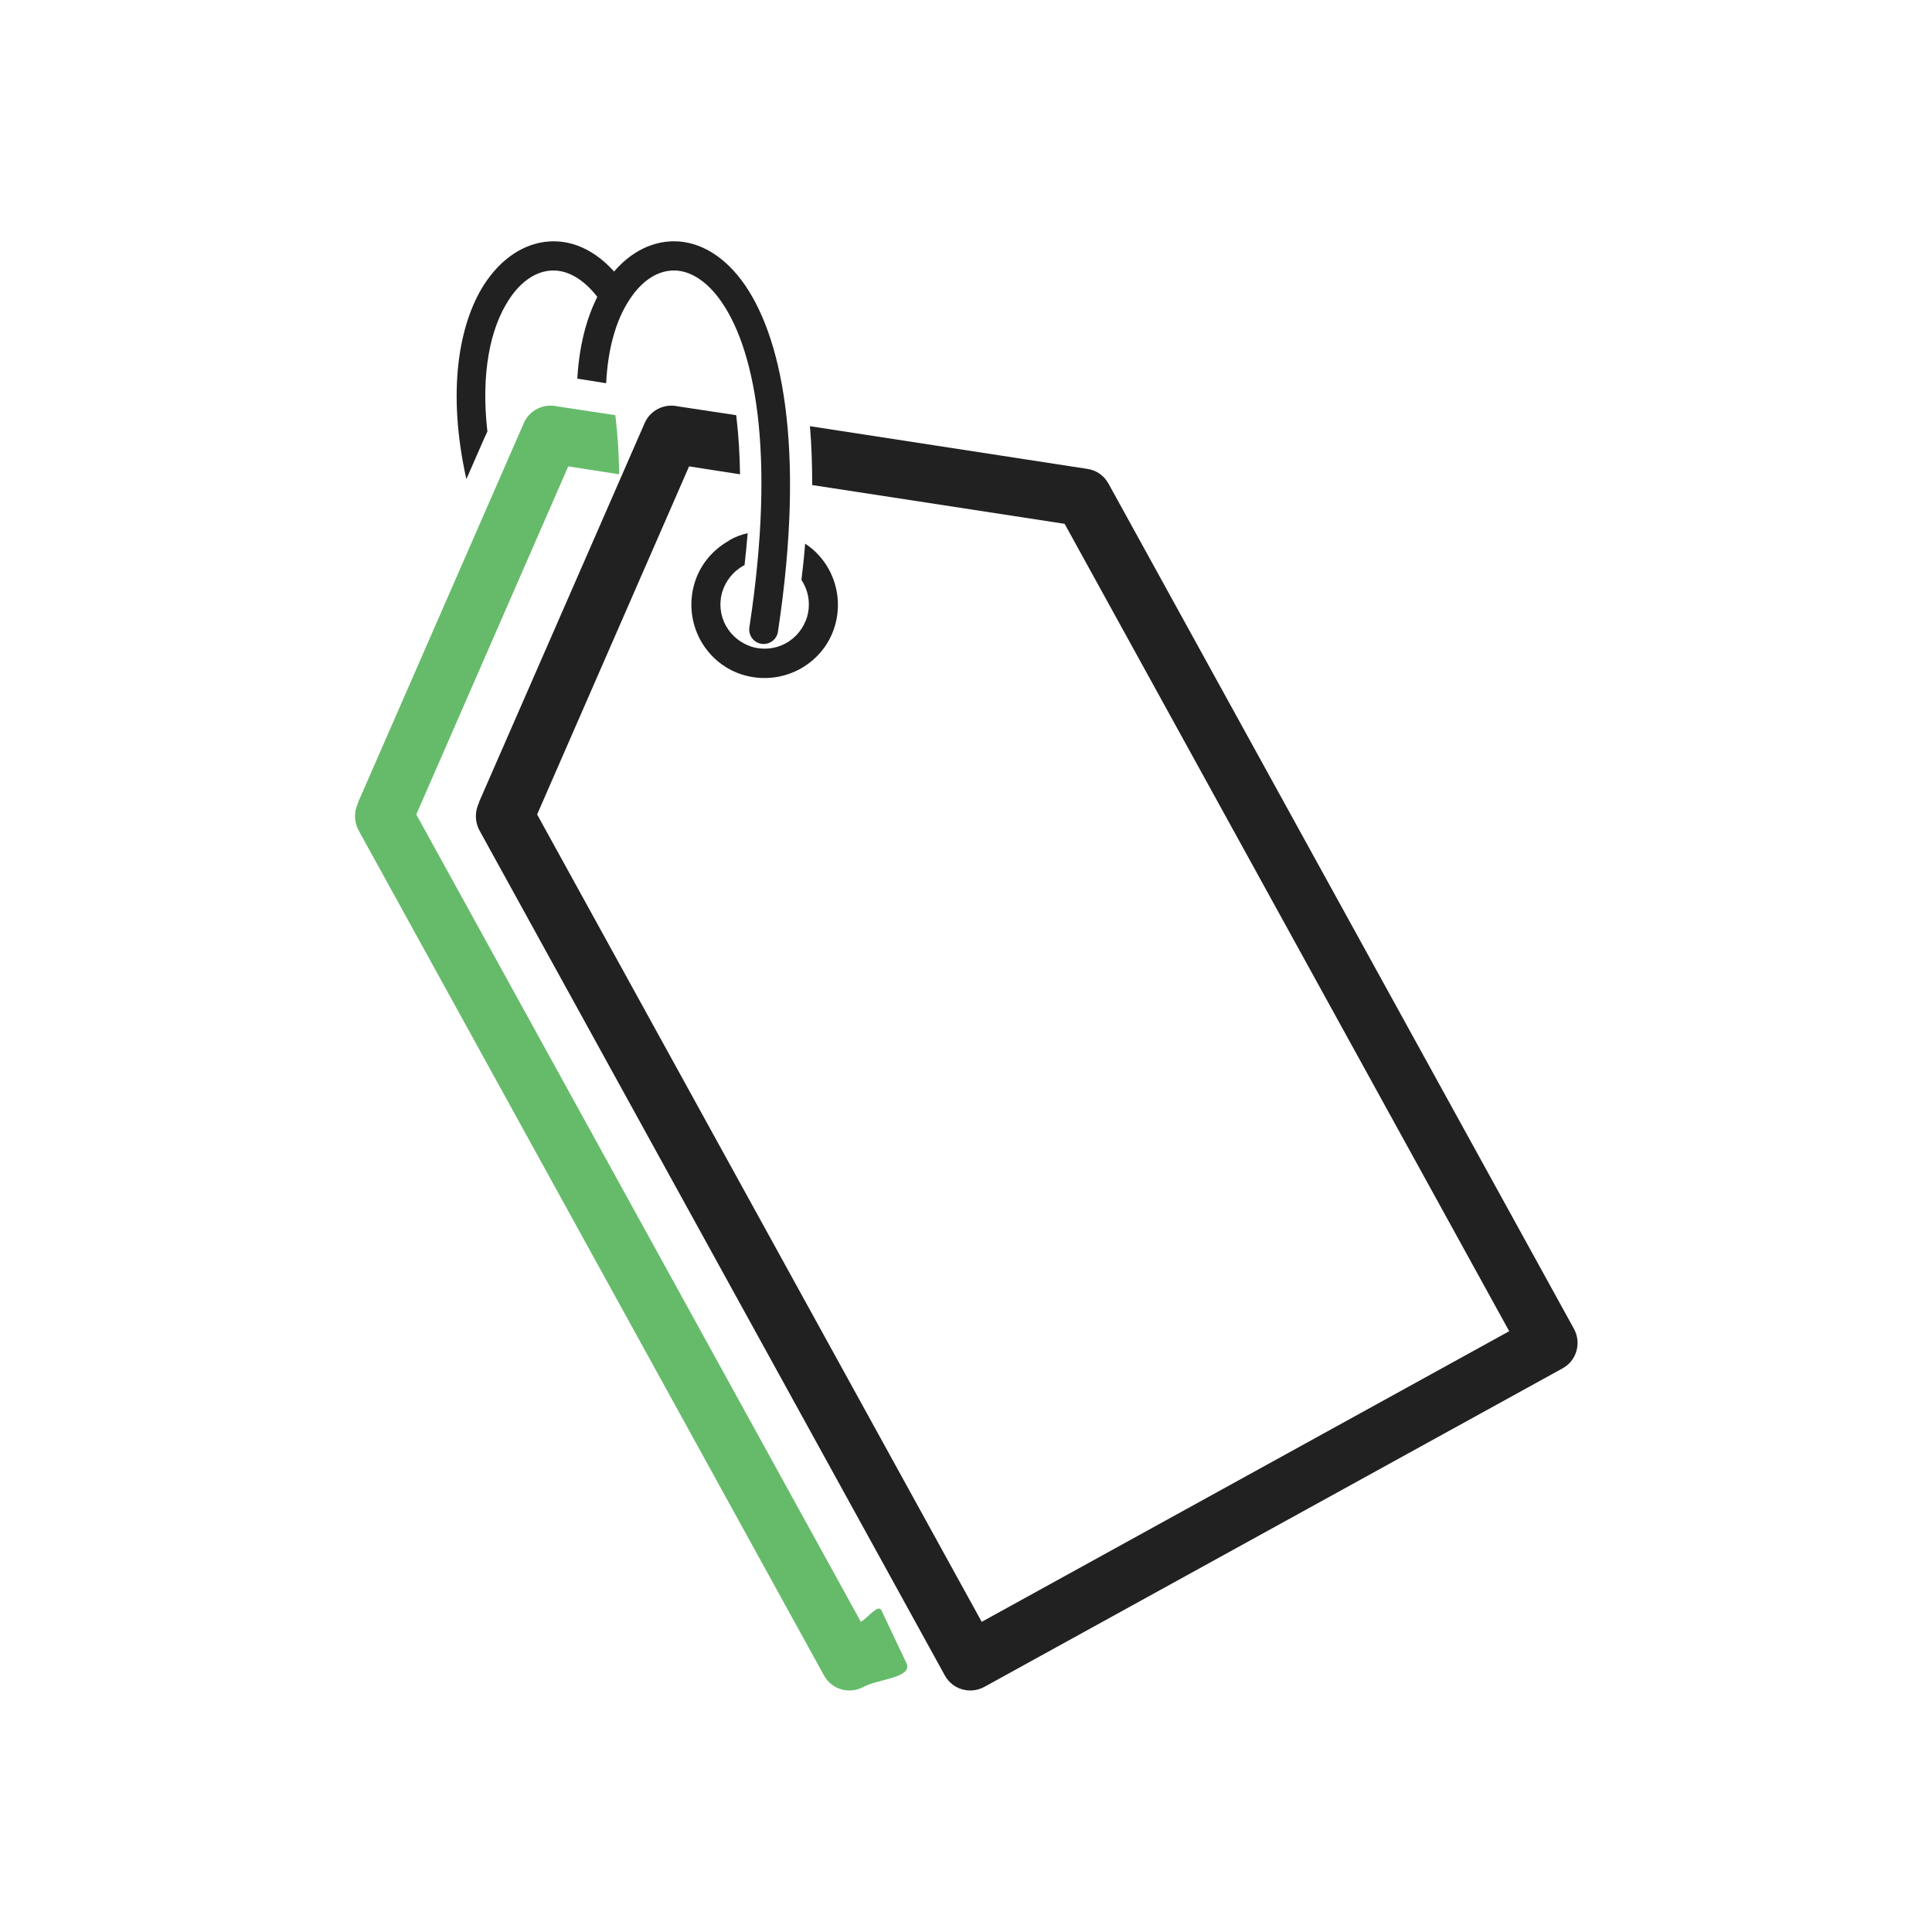 <?xml version="1.0" encoding="UTF-8"?>
<!DOCTYPE svg PUBLIC "-//W3C//DTD SVG 1.1//EN" "http://www.w3.org/Graphics/SVG/1.1/DTD/svg11.dtd">
<!-- Creator: CorelDRAW -->
<svg xmlns="http://www.w3.org/2000/svg" xml:space="preserve" width="6.827in" height="6.827in" style="shape-rendering:geometricPrecision; text-rendering:geometricPrecision; image-rendering:optimizeQuality; fill-rule:evenodd; clip-rule:evenodd"
viewBox="0 0 6.827 6.827"
 xmlns:xlink="http://www.w3.org/1999/xlink">
 <defs>
  <style type="text/css">
   <![CDATA[
    .fil0 {fill:none}
    .fil1 {fill:#212121;fill-rule:nonzero}
    .fil2 {fill:#66BB6A;fill-rule:nonzero}
   ]]>
  </style>
 </defs>
 <g id="Layer_x0020_1">
  <g id="_394178368">
   <rect id="_394178584" class="fil0" width="6.827" height="6.827"/>
   <rect id="_394178224" class="fil0" x="0.853" y="0.853" width="5.12" height="5.12"/>
  </g>
  <path class="fil1" d="M1.692 2.836l0.586 -1.341 0.094 0.041 -0.094 -0.041c0.02,-0.046 0.07,-0.07 0.118,-0.059l0.205 0.031 0.001 0.005c0.008,0.067 0.012,0.135 0.013,0.204l-0.18 -0.028 -0.537 1.23 1.571 2.853 1.864 -1.027 -1.571 -2.853 -0.892 -0.137c0,-0.069 -0.002,-0.139 -0.008,-0.208l0.981 0.151 4.72441e-005 -0c0.033,0.005 0.059,0.025 0.074,0.052l3.93701e-006 0 1.645 2.987c0.027,0.05 0.009,0.112 -0.04,0.139l-2.044 1.126c-0.05,0.027 -0.112,0.009 -0.139,-0.04l-1.645 -2.987c-0.017,-0.032 -0.016,-0.068 -0.001,-0.098z"/>
  <path class="fil1" d="M2.577 1.909c0.021,-0.012 0.043,-0.02 0.065,-0.025 -0.003,0.038 -0.007,0.075 -0.011,0.113 -0.001,0.001 -0.003,0.001 -0.004,0.002 -0.038,0.021 -0.063,0.055 -0.075,0.093 -0.011,0.038 -0.008,0.081 0.013,0.119 0.021,0.038 0.055,0.063 0.093,0.075 0.038,0.011 0.081,0.008 0.119,-0.013 0.038,-0.021 0.063,-0.055 0.075,-0.093 0.011,-0.038 0.008,-0.081 -0.013,-0.119 -0.002,-0.004 -0.005,-0.008 -0.007,-0.012 0.005,-0.042 0.01,-0.085 0.013,-0.128 0.034,0.022 0.063,0.053 0.084,0.091 0.034,0.063 0.04,0.133 0.022,0.197 -0.018,0.064 -0.061,0.12 -0.124,0.155 -0.063,0.034 -0.133,0.04 -0.197,0.022 -0.064,-0.018 -0.12,-0.061 -0.155,-0.124 -0.034,-0.063 -0.04,-0.133 -0.022,-0.197 0.018,-0.064 0.061,-0.12 0.124,-0.155z"/>
  <path class="fil1" d="M2.142 1.354c0.006,-0.125 0.036,-0.224 0.081,-0.293 0.042,-0.066 0.096,-0.102 0.151,-0.105 0.055,-0.003 0.113,0.028 0.165,0.096 0.126,0.167 0.205,0.538 0.109,1.165 -0.004,0.028 0.015,0.054 0.043,0.058 0.028,0.004 0.054,-0.015 0.058,-0.043 0.1,-0.659 0.011,-1.056 -0.129,-1.242 -0.074,-0.098 -0.164,-0.142 -0.252,-0.137 -0.088,0.005 -0.171,0.058 -0.232,0.152 -0.052,0.08 -0.088,0.193 -0.096,0.333l0.101 0.016z"/>
  <path class="fil2" d="M1.265 2.836l0.586 -1.341 0.094 0.041 -0.094 -0.041c0.02,-0.046 0.07,-0.07 0.118,-0.059l0.205 0.031 0.001 0.005c0.008,0.067 0.012,0.135 0.013,0.204l-0.18 -0.028 -0.537 1.23 1.571 2.853c0.025,-0.014 0.061,-0.065 0.073,-0.04l0.088 0.186c0.024,0.052 -0.101,0.056 -0.152,0.084 -0.05,0.027 -0.112,0.009 -0.139,-0.04l-1.645 -2.987c-0.017,-0.032 -0.016,-0.068 -0.001,-0.098z"/>
  <path class="fil1" d="M1.722 1.523c-0.023,-0.206 0.011,-0.363 0.075,-0.462 0.042,-0.066 0.096,-0.102 0.151,-0.105 0.055,-0.003 0.113,0.028 0.165,0.096l0.082 -0.062c-0.074,-0.098 -0.164,-0.142 -0.252,-0.137 -0.088,0.005 -0.171,0.058 -0.232,0.152 -0.09,0.14 -0.132,0.379 -0.063,0.688l0.063 -0.144 -0 -0 0.012 -0.026z"/>
 </g>
</svg>
